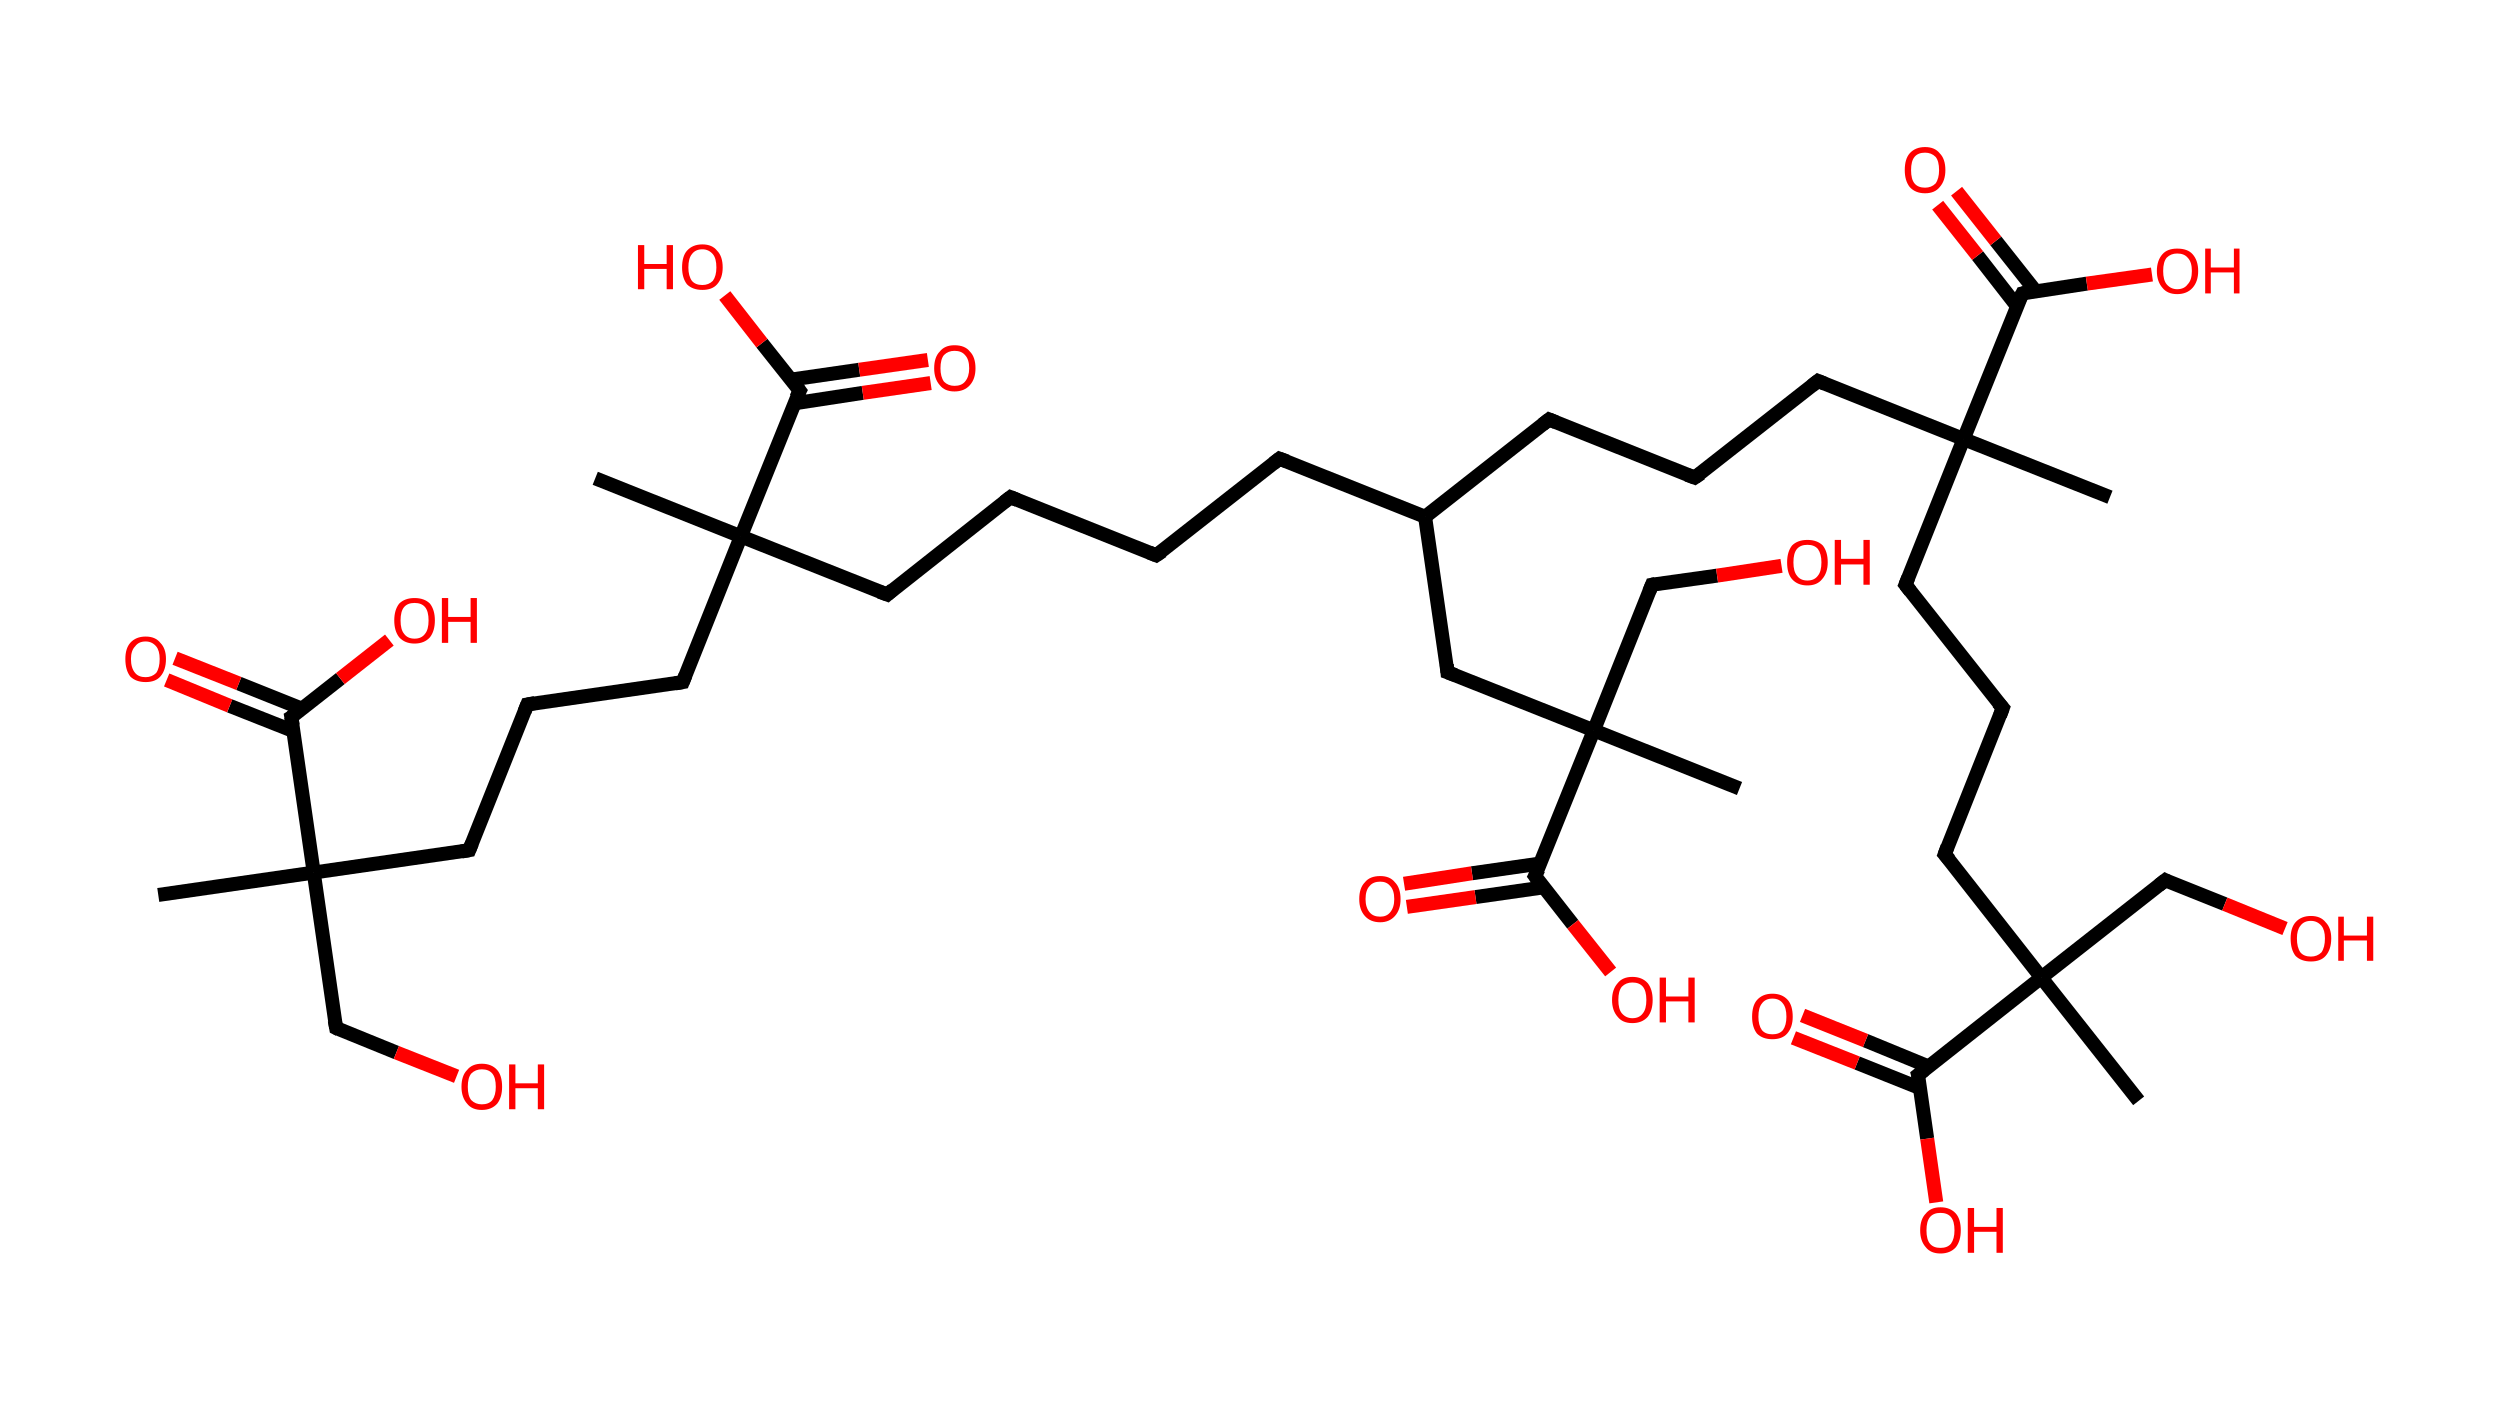 <?xml version='1.0' encoding='ASCII' standalone='yes'?>
<svg xmlns="http://www.w3.org/2000/svg" xmlns:rdkit="http://www.rdkit.org/xml" xmlns:xlink="http://www.w3.org/1999/xlink" version="1.1" baseProfile="full" xml:space="preserve" width="357px" height="200px" viewBox="0 0 357 200">
<!-- END OF HEADER -->
<rect style="opacity:1.0;fill:#FFFFFF;stroke:none" width="357.0" height="200.0" x="0.0" y="0.0"> </rect>
<path class="bond-0 atom-0 atom-1" d="M 22.6,127.8 L 44.8,124.6" style="fill:none;fill-rule:evenodd;stroke:#000000;stroke-width:2.0px;stroke-linecap:butt;stroke-linejoin:miter;stroke-opacity:1"/>
<path class="bond-1 atom-1 atom-2" d="M 44.8,124.6 L 48.0,146.8" style="fill:none;fill-rule:evenodd;stroke:#000000;stroke-width:2.0px;stroke-linecap:butt;stroke-linejoin:miter;stroke-opacity:1"/>
<path class="bond-2 atom-2 atom-3" d="M 48.0,146.8 L 56.6,150.3" style="fill:none;fill-rule:evenodd;stroke:#000000;stroke-width:2.0px;stroke-linecap:butt;stroke-linejoin:miter;stroke-opacity:1"/>
<path class="bond-2 atom-2 atom-3" d="M 56.6,150.3 L 65.2,153.7" style="fill:none;fill-rule:evenodd;stroke:#FF0000;stroke-width:2.0px;stroke-linecap:butt;stroke-linejoin:miter;stroke-opacity:1"/>
<path class="bond-3 atom-1 atom-4" d="M 44.8,124.6 L 67.0,121.4" style="fill:none;fill-rule:evenodd;stroke:#000000;stroke-width:2.0px;stroke-linecap:butt;stroke-linejoin:miter;stroke-opacity:1"/>
<path class="bond-4 atom-4 atom-5" d="M 67.0,121.4 L 75.3,100.6" style="fill:none;fill-rule:evenodd;stroke:#000000;stroke-width:2.0px;stroke-linecap:butt;stroke-linejoin:miter;stroke-opacity:1"/>
<path class="bond-5 atom-5 atom-6" d="M 75.3,100.6 L 97.5,97.4" style="fill:none;fill-rule:evenodd;stroke:#000000;stroke-width:2.0px;stroke-linecap:butt;stroke-linejoin:miter;stroke-opacity:1"/>
<path class="bond-6 atom-6 atom-7" d="M 97.5,97.4 L 105.8,76.6" style="fill:none;fill-rule:evenodd;stroke:#000000;stroke-width:2.0px;stroke-linecap:butt;stroke-linejoin:miter;stroke-opacity:1"/>
<path class="bond-7 atom-7 atom-8" d="M 105.8,76.6 L 85.0,68.3" style="fill:none;fill-rule:evenodd;stroke:#000000;stroke-width:2.0px;stroke-linecap:butt;stroke-linejoin:miter;stroke-opacity:1"/>
<path class="bond-8 atom-7 atom-9" d="M 105.8,76.6 L 126.7,84.9" style="fill:none;fill-rule:evenodd;stroke:#000000;stroke-width:2.0px;stroke-linecap:butt;stroke-linejoin:miter;stroke-opacity:1"/>
<path class="bond-9 atom-9 atom-10" d="M 126.7,84.9 L 144.3,71.0" style="fill:none;fill-rule:evenodd;stroke:#000000;stroke-width:2.0px;stroke-linecap:butt;stroke-linejoin:miter;stroke-opacity:1"/>
<path class="bond-10 atom-10 atom-11" d="M 144.3,71.0 L 165.1,79.3" style="fill:none;fill-rule:evenodd;stroke:#000000;stroke-width:2.0px;stroke-linecap:butt;stroke-linejoin:miter;stroke-opacity:1"/>
<path class="bond-11 atom-11 atom-12" d="M 165.1,79.3 L 182.7,65.5" style="fill:none;fill-rule:evenodd;stroke:#000000;stroke-width:2.0px;stroke-linecap:butt;stroke-linejoin:miter;stroke-opacity:1"/>
<path class="bond-12 atom-12 atom-13" d="M 182.7,65.5 L 203.5,73.8" style="fill:none;fill-rule:evenodd;stroke:#000000;stroke-width:2.0px;stroke-linecap:butt;stroke-linejoin:miter;stroke-opacity:1"/>
<path class="bond-13 atom-13 atom-14" d="M 203.5,73.8 L 221.2,59.9" style="fill:none;fill-rule:evenodd;stroke:#000000;stroke-width:2.0px;stroke-linecap:butt;stroke-linejoin:miter;stroke-opacity:1"/>
<path class="bond-14 atom-14 atom-15" d="M 221.2,59.9 L 242.0,68.2" style="fill:none;fill-rule:evenodd;stroke:#000000;stroke-width:2.0px;stroke-linecap:butt;stroke-linejoin:miter;stroke-opacity:1"/>
<path class="bond-15 atom-15 atom-16" d="M 242.0,68.2 L 259.6,54.4" style="fill:none;fill-rule:evenodd;stroke:#000000;stroke-width:2.0px;stroke-linecap:butt;stroke-linejoin:miter;stroke-opacity:1"/>
<path class="bond-16 atom-16 atom-17" d="M 259.6,54.4 L 280.4,62.7" style="fill:none;fill-rule:evenodd;stroke:#000000;stroke-width:2.0px;stroke-linecap:butt;stroke-linejoin:miter;stroke-opacity:1"/>
<path class="bond-17 atom-17 atom-18" d="M 280.4,62.7 L 301.3,71.0" style="fill:none;fill-rule:evenodd;stroke:#000000;stroke-width:2.0px;stroke-linecap:butt;stroke-linejoin:miter;stroke-opacity:1"/>
<path class="bond-18 atom-17 atom-19" d="M 280.4,62.7 L 272.1,83.5" style="fill:none;fill-rule:evenodd;stroke:#000000;stroke-width:2.0px;stroke-linecap:butt;stroke-linejoin:miter;stroke-opacity:1"/>
<path class="bond-19 atom-19 atom-20" d="M 272.1,83.5 L 286.0,101.1" style="fill:none;fill-rule:evenodd;stroke:#000000;stroke-width:2.0px;stroke-linecap:butt;stroke-linejoin:miter;stroke-opacity:1"/>
<path class="bond-20 atom-20 atom-21" d="M 286.0,101.1 L 277.7,122.0" style="fill:none;fill-rule:evenodd;stroke:#000000;stroke-width:2.0px;stroke-linecap:butt;stroke-linejoin:miter;stroke-opacity:1"/>
<path class="bond-21 atom-21 atom-22" d="M 277.7,122.0 L 291.5,139.6" style="fill:none;fill-rule:evenodd;stroke:#000000;stroke-width:2.0px;stroke-linecap:butt;stroke-linejoin:miter;stroke-opacity:1"/>
<path class="bond-22 atom-22 atom-23" d="M 291.5,139.6 L 305.4,157.2" style="fill:none;fill-rule:evenodd;stroke:#000000;stroke-width:2.0px;stroke-linecap:butt;stroke-linejoin:miter;stroke-opacity:1"/>
<path class="bond-23 atom-22 atom-24" d="M 291.5,139.6 L 309.2,125.7" style="fill:none;fill-rule:evenodd;stroke:#000000;stroke-width:2.0px;stroke-linecap:butt;stroke-linejoin:miter;stroke-opacity:1"/>
<path class="bond-24 atom-24 atom-25" d="M 309.2,125.7 L 317.7,129.1" style="fill:none;fill-rule:evenodd;stroke:#000000;stroke-width:2.0px;stroke-linecap:butt;stroke-linejoin:miter;stroke-opacity:1"/>
<path class="bond-24 atom-24 atom-25" d="M 317.7,129.1 L 326.3,132.6" style="fill:none;fill-rule:evenodd;stroke:#FF0000;stroke-width:2.0px;stroke-linecap:butt;stroke-linejoin:miter;stroke-opacity:1"/>
<path class="bond-25 atom-22 atom-26" d="M 291.5,139.6 L 273.9,153.5" style="fill:none;fill-rule:evenodd;stroke:#000000;stroke-width:2.0px;stroke-linecap:butt;stroke-linejoin:miter;stroke-opacity:1"/>
<path class="bond-26 atom-26 atom-27" d="M 275.4,152.3 L 266.4,148.6" style="fill:none;fill-rule:evenodd;stroke:#000000;stroke-width:2.0px;stroke-linecap:butt;stroke-linejoin:miter;stroke-opacity:1"/>
<path class="bond-26 atom-26 atom-27" d="M 266.4,148.6 L 257.4,145.0" style="fill:none;fill-rule:evenodd;stroke:#FF0000;stroke-width:2.0px;stroke-linecap:butt;stroke-linejoin:miter;stroke-opacity:1"/>
<path class="bond-26 atom-26 atom-27" d="M 274.2,155.4 L 265.2,151.8" style="fill:none;fill-rule:evenodd;stroke:#000000;stroke-width:2.0px;stroke-linecap:butt;stroke-linejoin:miter;stroke-opacity:1"/>
<path class="bond-26 atom-26 atom-27" d="M 265.2,151.8 L 256.1,148.2" style="fill:none;fill-rule:evenodd;stroke:#FF0000;stroke-width:2.0px;stroke-linecap:butt;stroke-linejoin:miter;stroke-opacity:1"/>
<path class="bond-27 atom-26 atom-28" d="M 273.9,153.5 L 275.2,162.6" style="fill:none;fill-rule:evenodd;stroke:#000000;stroke-width:2.0px;stroke-linecap:butt;stroke-linejoin:miter;stroke-opacity:1"/>
<path class="bond-27 atom-26 atom-28" d="M 275.2,162.6 L 276.5,171.7" style="fill:none;fill-rule:evenodd;stroke:#FF0000;stroke-width:2.0px;stroke-linecap:butt;stroke-linejoin:miter;stroke-opacity:1"/>
<path class="bond-28 atom-17 atom-29" d="M 280.4,62.7 L 288.8,41.9" style="fill:none;fill-rule:evenodd;stroke:#000000;stroke-width:2.0px;stroke-linecap:butt;stroke-linejoin:miter;stroke-opacity:1"/>
<path class="bond-29 atom-29 atom-30" d="M 290.7,41.6 L 285.0,34.4" style="fill:none;fill-rule:evenodd;stroke:#000000;stroke-width:2.0px;stroke-linecap:butt;stroke-linejoin:miter;stroke-opacity:1"/>
<path class="bond-29 atom-29 atom-30" d="M 285.0,34.4 L 279.4,27.3" style="fill:none;fill-rule:evenodd;stroke:#FF0000;stroke-width:2.0px;stroke-linecap:butt;stroke-linejoin:miter;stroke-opacity:1"/>
<path class="bond-29 atom-29 atom-30" d="M 288.0,43.7 L 282.4,36.5" style="fill:none;fill-rule:evenodd;stroke:#000000;stroke-width:2.0px;stroke-linecap:butt;stroke-linejoin:miter;stroke-opacity:1"/>
<path class="bond-29 atom-29 atom-30" d="M 282.4,36.5 L 276.7,29.3" style="fill:none;fill-rule:evenodd;stroke:#FF0000;stroke-width:2.0px;stroke-linecap:butt;stroke-linejoin:miter;stroke-opacity:1"/>
<path class="bond-30 atom-29 atom-31" d="M 288.8,41.9 L 298.0,40.5" style="fill:none;fill-rule:evenodd;stroke:#000000;stroke-width:2.0px;stroke-linecap:butt;stroke-linejoin:miter;stroke-opacity:1"/>
<path class="bond-30 atom-29 atom-31" d="M 298.0,40.5 L 307.3,39.2" style="fill:none;fill-rule:evenodd;stroke:#FF0000;stroke-width:2.0px;stroke-linecap:butt;stroke-linejoin:miter;stroke-opacity:1"/>
<path class="bond-31 atom-13 atom-32" d="M 203.5,73.8 L 206.7,96.0" style="fill:none;fill-rule:evenodd;stroke:#000000;stroke-width:2.0px;stroke-linecap:butt;stroke-linejoin:miter;stroke-opacity:1"/>
<path class="bond-32 atom-32 atom-33" d="M 206.7,96.0 L 227.6,104.3" style="fill:none;fill-rule:evenodd;stroke:#000000;stroke-width:2.0px;stroke-linecap:butt;stroke-linejoin:miter;stroke-opacity:1"/>
<path class="bond-33 atom-33 atom-34" d="M 227.6,104.3 L 248.4,112.6" style="fill:none;fill-rule:evenodd;stroke:#000000;stroke-width:2.0px;stroke-linecap:butt;stroke-linejoin:miter;stroke-opacity:1"/>
<path class="bond-34 atom-33 atom-35" d="M 227.6,104.3 L 235.9,83.5" style="fill:none;fill-rule:evenodd;stroke:#000000;stroke-width:2.0px;stroke-linecap:butt;stroke-linejoin:miter;stroke-opacity:1"/>
<path class="bond-35 atom-35 atom-36" d="M 235.9,83.5 L 245.2,82.2" style="fill:none;fill-rule:evenodd;stroke:#000000;stroke-width:2.0px;stroke-linecap:butt;stroke-linejoin:miter;stroke-opacity:1"/>
<path class="bond-35 atom-35 atom-36" d="M 245.2,82.2 L 254.4,80.8" style="fill:none;fill-rule:evenodd;stroke:#FF0000;stroke-width:2.0px;stroke-linecap:butt;stroke-linejoin:miter;stroke-opacity:1"/>
<path class="bond-36 atom-33 atom-37" d="M 227.6,104.3 L 219.2,125.1" style="fill:none;fill-rule:evenodd;stroke:#000000;stroke-width:2.0px;stroke-linecap:butt;stroke-linejoin:miter;stroke-opacity:1"/>
<path class="bond-37 atom-37 atom-38" d="M 220.0,123.3 L 210.2,124.7" style="fill:none;fill-rule:evenodd;stroke:#000000;stroke-width:2.0px;stroke-linecap:butt;stroke-linejoin:miter;stroke-opacity:1"/>
<path class="bond-37 atom-37 atom-38" d="M 210.2,124.7 L 200.5,126.2" style="fill:none;fill-rule:evenodd;stroke:#FF0000;stroke-width:2.0px;stroke-linecap:butt;stroke-linejoin:miter;stroke-opacity:1"/>
<path class="bond-37 atom-37 atom-38" d="M 220.5,126.7 L 210.7,128.1" style="fill:none;fill-rule:evenodd;stroke:#000000;stroke-width:2.0px;stroke-linecap:butt;stroke-linejoin:miter;stroke-opacity:1"/>
<path class="bond-37 atom-37 atom-38" d="M 210.7,128.1 L 200.9,129.5" style="fill:none;fill-rule:evenodd;stroke:#FF0000;stroke-width:2.0px;stroke-linecap:butt;stroke-linejoin:miter;stroke-opacity:1"/>
<path class="bond-38 atom-37 atom-39" d="M 219.2,125.1 L 224.6,132.0" style="fill:none;fill-rule:evenodd;stroke:#000000;stroke-width:2.0px;stroke-linecap:butt;stroke-linejoin:miter;stroke-opacity:1"/>
<path class="bond-38 atom-37 atom-39" d="M 224.6,132.0 L 230.0,138.8" style="fill:none;fill-rule:evenodd;stroke:#FF0000;stroke-width:2.0px;stroke-linecap:butt;stroke-linejoin:miter;stroke-opacity:1"/>
<path class="bond-39 atom-7 atom-40" d="M 105.8,76.6 L 114.2,55.8" style="fill:none;fill-rule:evenodd;stroke:#000000;stroke-width:2.0px;stroke-linecap:butt;stroke-linejoin:miter;stroke-opacity:1"/>
<path class="bond-40 atom-40 atom-41" d="M 113.4,57.6 L 123.2,56.1" style="fill:none;fill-rule:evenodd;stroke:#000000;stroke-width:2.0px;stroke-linecap:butt;stroke-linejoin:miter;stroke-opacity:1"/>
<path class="bond-40 atom-40 atom-41" d="M 123.2,56.1 L 132.9,54.7" style="fill:none;fill-rule:evenodd;stroke:#FF0000;stroke-width:2.0px;stroke-linecap:butt;stroke-linejoin:miter;stroke-opacity:1"/>
<path class="bond-40 atom-40 atom-41" d="M 113.0,54.2 L 122.7,52.8" style="fill:none;fill-rule:evenodd;stroke:#000000;stroke-width:2.0px;stroke-linecap:butt;stroke-linejoin:miter;stroke-opacity:1"/>
<path class="bond-40 atom-40 atom-41" d="M 122.7,52.8 L 132.5,51.4" style="fill:none;fill-rule:evenodd;stroke:#FF0000;stroke-width:2.0px;stroke-linecap:butt;stroke-linejoin:miter;stroke-opacity:1"/>
<path class="bond-41 atom-40 atom-42" d="M 114.2,55.8 L 108.8,49.0" style="fill:none;fill-rule:evenodd;stroke:#000000;stroke-width:2.0px;stroke-linecap:butt;stroke-linejoin:miter;stroke-opacity:1"/>
<path class="bond-41 atom-40 atom-42" d="M 108.8,49.0 L 103.5,42.2" style="fill:none;fill-rule:evenodd;stroke:#FF0000;stroke-width:2.0px;stroke-linecap:butt;stroke-linejoin:miter;stroke-opacity:1"/>
<path class="bond-42 atom-1 atom-43" d="M 44.8,124.6 L 41.6,102.4" style="fill:none;fill-rule:evenodd;stroke:#000000;stroke-width:2.0px;stroke-linecap:butt;stroke-linejoin:miter;stroke-opacity:1"/>
<path class="bond-43 atom-43 atom-44" d="M 43.1,101.2 L 34.1,97.6" style="fill:none;fill-rule:evenodd;stroke:#000000;stroke-width:2.0px;stroke-linecap:butt;stroke-linejoin:miter;stroke-opacity:1"/>
<path class="bond-43 atom-43 atom-44" d="M 34.1,97.6 L 25.0,94.0" style="fill:none;fill-rule:evenodd;stroke:#FF0000;stroke-width:2.0px;stroke-linecap:butt;stroke-linejoin:miter;stroke-opacity:1"/>
<path class="bond-43 atom-43 atom-44" d="M 41.9,104.4 L 32.8,100.8" style="fill:none;fill-rule:evenodd;stroke:#000000;stroke-width:2.0px;stroke-linecap:butt;stroke-linejoin:miter;stroke-opacity:1"/>
<path class="bond-43 atom-43 atom-44" d="M 32.8,100.8 L 23.8,97.1" style="fill:none;fill-rule:evenodd;stroke:#FF0000;stroke-width:2.0px;stroke-linecap:butt;stroke-linejoin:miter;stroke-opacity:1"/>
<path class="bond-44 atom-43 atom-45" d="M 41.6,102.4 L 48.6,96.9" style="fill:none;fill-rule:evenodd;stroke:#000000;stroke-width:2.0px;stroke-linecap:butt;stroke-linejoin:miter;stroke-opacity:1"/>
<path class="bond-44 atom-43 atom-45" d="M 48.6,96.9 L 55.6,91.4" style="fill:none;fill-rule:evenodd;stroke:#FF0000;stroke-width:2.0px;stroke-linecap:butt;stroke-linejoin:miter;stroke-opacity:1"/>
<path d="M 47.8,145.7 L 48.0,146.8 L 48.4,147.0" style="fill:none;stroke:#000000;stroke-width:2.0px;stroke-linecap:butt;stroke-linejoin:miter;stroke-opacity:1;"/>
<path d="M 65.9,121.6 L 67.0,121.4 L 67.4,120.4" style="fill:none;stroke:#000000;stroke-width:2.0px;stroke-linecap:butt;stroke-linejoin:miter;stroke-opacity:1;"/>
<path d="M 74.9,101.6 L 75.3,100.6 L 76.4,100.4" style="fill:none;stroke:#000000;stroke-width:2.0px;stroke-linecap:butt;stroke-linejoin:miter;stroke-opacity:1;"/>
<path d="M 96.4,97.6 L 97.5,97.4 L 97.9,96.4" style="fill:none;stroke:#000000;stroke-width:2.0px;stroke-linecap:butt;stroke-linejoin:miter;stroke-opacity:1;"/>
<path d="M 125.6,84.5 L 126.7,84.9 L 127.5,84.2" style="fill:none;stroke:#000000;stroke-width:2.0px;stroke-linecap:butt;stroke-linejoin:miter;stroke-opacity:1;"/>
<path d="M 143.4,71.7 L 144.3,71.0 L 145.3,71.4" style="fill:none;stroke:#000000;stroke-width:2.0px;stroke-linecap:butt;stroke-linejoin:miter;stroke-opacity:1;"/>
<path d="M 164.1,78.9 L 165.1,79.3 L 166.0,78.7" style="fill:none;stroke:#000000;stroke-width:2.0px;stroke-linecap:butt;stroke-linejoin:miter;stroke-opacity:1;"/>
<path d="M 181.8,66.2 L 182.7,65.5 L 183.8,65.9" style="fill:none;stroke:#000000;stroke-width:2.0px;stroke-linecap:butt;stroke-linejoin:miter;stroke-opacity:1;"/>
<path d="M 220.3,60.6 L 221.2,59.9 L 222.2,60.3" style="fill:none;stroke:#000000;stroke-width:2.0px;stroke-linecap:butt;stroke-linejoin:miter;stroke-opacity:1;"/>
<path d="M 240.9,67.8 L 242.0,68.2 L 242.9,67.6" style="fill:none;stroke:#000000;stroke-width:2.0px;stroke-linecap:butt;stroke-linejoin:miter;stroke-opacity:1;"/>
<path d="M 258.7,55.1 L 259.6,54.4 L 260.6,54.8" style="fill:none;stroke:#000000;stroke-width:2.0px;stroke-linecap:butt;stroke-linejoin:miter;stroke-opacity:1;"/>
<path d="M 272.5,82.5 L 272.1,83.5 L 272.8,84.4" style="fill:none;stroke:#000000;stroke-width:2.0px;stroke-linecap:butt;stroke-linejoin:miter;stroke-opacity:1;"/>
<path d="M 285.3,100.3 L 286.0,101.1 L 285.6,102.2" style="fill:none;stroke:#000000;stroke-width:2.0px;stroke-linecap:butt;stroke-linejoin:miter;stroke-opacity:1;"/>
<path d="M 278.1,120.9 L 277.7,122.0 L 278.4,122.8" style="fill:none;stroke:#000000;stroke-width:2.0px;stroke-linecap:butt;stroke-linejoin:miter;stroke-opacity:1;"/>
<path d="M 308.3,126.4 L 309.2,125.7 L 309.6,125.9" style="fill:none;stroke:#000000;stroke-width:2.0px;stroke-linecap:butt;stroke-linejoin:miter;stroke-opacity:1;"/>
<path d="M 274.8,152.8 L 273.9,153.5 L 274.0,153.9" style="fill:none;stroke:#000000;stroke-width:2.0px;stroke-linecap:butt;stroke-linejoin:miter;stroke-opacity:1;"/>
<path d="M 288.3,42.9 L 288.8,41.9 L 289.2,41.8" style="fill:none;stroke:#000000;stroke-width:2.0px;stroke-linecap:butt;stroke-linejoin:miter;stroke-opacity:1;"/>
<path d="M 206.6,94.9 L 206.7,96.0 L 207.8,96.4" style="fill:none;stroke:#000000;stroke-width:2.0px;stroke-linecap:butt;stroke-linejoin:miter;stroke-opacity:1;"/>
<path d="M 235.5,84.5 L 235.9,83.5 L 236.4,83.4" style="fill:none;stroke:#000000;stroke-width:2.0px;stroke-linecap:butt;stroke-linejoin:miter;stroke-opacity:1;"/>
<path d="M 219.7,124.1 L 219.2,125.1 L 219.5,125.5" style="fill:none;stroke:#000000;stroke-width:2.0px;stroke-linecap:butt;stroke-linejoin:miter;stroke-opacity:1;"/>
<path d="M 113.7,56.8 L 114.2,55.8 L 113.9,55.4" style="fill:none;stroke:#000000;stroke-width:2.0px;stroke-linecap:butt;stroke-linejoin:miter;stroke-opacity:1;"/>
<path d="M 41.8,103.6 L 41.6,102.4 L 41.9,102.2" style="fill:none;stroke:#000000;stroke-width:2.0px;stroke-linecap:butt;stroke-linejoin:miter;stroke-opacity:1;"/>
<path class="atom-3" d="M 65.9 155.2 Q 65.9 153.6, 66.7 152.8 Q 67.4 151.9, 68.8 151.9 Q 70.2 151.9, 71.0 152.8 Q 71.7 153.6, 71.7 155.2 Q 71.7 156.7, 71.0 157.6 Q 70.2 158.5, 68.8 158.5 Q 67.4 158.5, 66.7 157.6 Q 65.9 156.7, 65.9 155.2 M 68.8 157.7 Q 69.8 157.7, 70.3 157.1 Q 70.8 156.4, 70.8 155.2 Q 70.8 153.9, 70.3 153.3 Q 69.8 152.7, 68.8 152.7 Q 67.9 152.7, 67.3 153.3 Q 66.8 153.9, 66.8 155.2 Q 66.8 156.5, 67.3 157.1 Q 67.9 157.7, 68.8 157.7 " fill="#FF0000"/>
<path class="atom-3" d="M 72.7 152.0 L 73.6 152.0 L 73.6 154.7 L 76.8 154.7 L 76.8 152.0 L 77.7 152.0 L 77.7 158.4 L 76.8 158.4 L 76.8 155.4 L 73.6 155.4 L 73.6 158.4 L 72.7 158.4 L 72.7 152.0 " fill="#FF0000"/>
<path class="atom-25" d="M 327.1 134.0 Q 327.1 132.5, 327.8 131.7 Q 328.6 130.8, 330.0 130.8 Q 331.4 130.8, 332.1 131.7 Q 332.9 132.5, 332.9 134.0 Q 332.9 135.6, 332.1 136.5 Q 331.4 137.3, 330.0 137.3 Q 328.6 137.3, 327.8 136.5 Q 327.1 135.6, 327.1 134.0 M 330.0 136.6 Q 330.9 136.6, 331.5 136.0 Q 332.0 135.3, 332.0 134.0 Q 332.0 132.8, 331.5 132.2 Q 330.9 131.5, 330.0 131.5 Q 329.0 131.5, 328.5 132.2 Q 328.0 132.8, 328.0 134.0 Q 328.0 135.3, 328.5 136.0 Q 329.0 136.6, 330.0 136.6 " fill="#FF0000"/>
<path class="atom-25" d="M 333.9 130.9 L 334.7 130.9 L 334.7 133.6 L 338.0 133.6 L 338.0 130.9 L 338.9 130.9 L 338.9 137.2 L 338.0 137.2 L 338.0 134.3 L 334.7 134.3 L 334.7 137.2 L 333.9 137.2 L 333.9 130.9 " fill="#FF0000"/>
<path class="atom-27" d="M 250.2 145.2 Q 250.2 143.6, 250.9 142.8 Q 251.7 141.9, 253.1 141.9 Q 254.5 141.9, 255.3 142.8 Q 256.0 143.6, 256.0 145.2 Q 256.0 146.7, 255.2 147.6 Q 254.5 148.4, 253.1 148.4 Q 251.7 148.4, 250.9 147.6 Q 250.2 146.7, 250.2 145.2 M 253.1 147.7 Q 254.1 147.7, 254.6 147.1 Q 255.1 146.4, 255.1 145.2 Q 255.1 143.9, 254.6 143.3 Q 254.1 142.6, 253.1 142.6 Q 252.1 142.6, 251.6 143.3 Q 251.1 143.9, 251.1 145.2 Q 251.1 146.4, 251.6 147.1 Q 252.1 147.7, 253.1 147.7 " fill="#FF0000"/>
<path class="atom-28" d="M 274.2 175.7 Q 274.2 174.1, 275.0 173.3 Q 275.7 172.4, 277.1 172.4 Q 278.5 172.4, 279.3 173.3 Q 280.0 174.1, 280.0 175.7 Q 280.0 177.2, 279.3 178.1 Q 278.5 179.0, 277.1 179.0 Q 275.7 179.0, 275.0 178.1 Q 274.2 177.2, 274.2 175.7 M 277.1 178.2 Q 278.1 178.2, 278.6 177.6 Q 279.1 176.9, 279.1 175.7 Q 279.1 174.4, 278.6 173.8 Q 278.1 173.2, 277.1 173.2 Q 276.1 173.2, 275.6 173.8 Q 275.1 174.4, 275.1 175.7 Q 275.1 177.0, 275.6 177.6 Q 276.1 178.2, 277.1 178.2 " fill="#FF0000"/>
<path class="atom-28" d="M 281.0 172.5 L 281.9 172.5 L 281.9 175.2 L 285.1 175.2 L 285.1 172.5 L 286.0 172.5 L 286.0 178.9 L 285.1 178.9 L 285.1 175.9 L 281.9 175.9 L 281.9 178.9 L 281.0 178.9 L 281.0 172.5 " fill="#FF0000"/>
<path class="atom-30" d="M 272.0 24.3 Q 272.0 22.7, 272.7 21.9 Q 273.5 21.0, 274.9 21.0 Q 276.3 21.0, 277.0 21.9 Q 277.8 22.7, 277.8 24.3 Q 277.8 25.8, 277.0 26.7 Q 276.3 27.6, 274.9 27.6 Q 273.5 27.6, 272.7 26.7 Q 272.0 25.8, 272.0 24.3 M 274.9 26.8 Q 275.8 26.8, 276.4 26.2 Q 276.9 25.5, 276.9 24.3 Q 276.9 23.0, 276.4 22.4 Q 275.8 21.8, 274.9 21.8 Q 273.9 21.8, 273.4 22.4 Q 272.9 23.0, 272.9 24.3 Q 272.9 25.6, 273.4 26.2 Q 273.9 26.8, 274.9 26.8 " fill="#FF0000"/>
<path class="atom-31" d="M 308.0 38.7 Q 308.0 37.2, 308.8 36.3 Q 309.5 35.5, 310.9 35.5 Q 312.4 35.5, 313.1 36.3 Q 313.9 37.2, 313.9 38.7 Q 313.9 40.2, 313.1 41.1 Q 312.3 42.0, 310.9 42.0 Q 309.5 42.0, 308.8 41.1 Q 308.0 40.2, 308.0 38.7 M 310.9 41.3 Q 311.9 41.3, 312.4 40.6 Q 313.0 40.0, 313.0 38.7 Q 313.0 37.4, 312.4 36.8 Q 311.9 36.2, 310.9 36.2 Q 310.0 36.2, 309.4 36.8 Q 308.9 37.4, 308.9 38.7 Q 308.9 40.0, 309.4 40.6 Q 310.0 41.3, 310.9 41.3 " fill="#FF0000"/>
<path class="atom-31" d="M 314.9 35.5 L 315.7 35.5 L 315.7 38.2 L 319.0 38.2 L 319.0 35.5 L 319.8 35.5 L 319.8 41.9 L 319.0 41.9 L 319.0 38.9 L 315.7 38.9 L 315.7 41.9 L 314.9 41.9 L 314.9 35.5 " fill="#FF0000"/>
<path class="atom-36" d="M 255.2 80.3 Q 255.2 78.8, 255.9 77.9 Q 256.7 77.1, 258.1 77.1 Q 259.5 77.1, 260.3 77.9 Q 261.0 78.8, 261.0 80.3 Q 261.0 81.8, 260.2 82.7 Q 259.5 83.6, 258.1 83.6 Q 256.7 83.6, 255.9 82.7 Q 255.2 81.9, 255.2 80.3 M 258.1 82.9 Q 259.1 82.9, 259.6 82.2 Q 260.1 81.6, 260.1 80.3 Q 260.1 79.1, 259.6 78.4 Q 259.1 77.8, 258.1 77.8 Q 257.1 77.8, 256.6 78.4 Q 256.1 79.0, 256.1 80.3 Q 256.1 81.6, 256.6 82.2 Q 257.1 82.9, 258.1 82.9 " fill="#FF0000"/>
<path class="atom-36" d="M 262.0 77.1 L 262.9 77.1 L 262.9 79.8 L 266.1 79.8 L 266.1 77.1 L 267.0 77.1 L 267.0 83.5 L 266.1 83.5 L 266.1 80.6 L 262.9 80.6 L 262.9 83.5 L 262.0 83.5 L 262.0 77.1 " fill="#FF0000"/>
<path class="atom-38" d="M 194.1 128.4 Q 194.1 126.8, 194.9 126.0 Q 195.6 125.1, 197.1 125.1 Q 198.5 125.1, 199.2 126.0 Q 200.0 126.8, 200.0 128.4 Q 200.0 129.9, 199.2 130.8 Q 198.4 131.7, 197.1 131.7 Q 195.7 131.7, 194.9 130.8 Q 194.1 129.9, 194.1 128.4 M 197.1 130.9 Q 198.0 130.9, 198.5 130.3 Q 199.1 129.6, 199.1 128.4 Q 199.1 127.1, 198.5 126.5 Q 198.0 125.9, 197.1 125.9 Q 196.1 125.9, 195.6 126.5 Q 195.0 127.1, 195.0 128.4 Q 195.0 129.6, 195.6 130.3 Q 196.1 130.9, 197.1 130.9 " fill="#FF0000"/>
<path class="atom-39" d="M 230.2 142.8 Q 230.2 141.3, 231.0 140.4 Q 231.7 139.5, 233.1 139.5 Q 234.5 139.5, 235.3 140.4 Q 236.0 141.3, 236.0 142.8 Q 236.0 144.3, 235.3 145.2 Q 234.5 146.1, 233.1 146.1 Q 231.7 146.1, 231.0 145.2 Q 230.2 144.3, 230.2 142.8 M 233.1 145.4 Q 234.1 145.4, 234.6 144.7 Q 235.1 144.1, 235.1 142.8 Q 235.1 141.5, 234.6 140.9 Q 234.1 140.3, 233.1 140.3 Q 232.2 140.3, 231.6 140.9 Q 231.1 141.5, 231.1 142.8 Q 231.1 144.1, 231.6 144.7 Q 232.2 145.4, 233.1 145.4 " fill="#FF0000"/>
<path class="atom-39" d="M 237.0 139.6 L 237.9 139.6 L 237.9 142.3 L 241.1 142.3 L 241.1 139.6 L 242.0 139.6 L 242.0 146.0 L 241.1 146.0 L 241.1 143.0 L 237.9 143.0 L 237.9 146.0 L 237.0 146.0 L 237.0 139.6 " fill="#FF0000"/>
<path class="atom-41" d="M 133.4 52.6 Q 133.4 51.0, 134.2 50.2 Q 134.9 49.3, 136.3 49.3 Q 137.8 49.3, 138.5 50.2 Q 139.3 51.0, 139.3 52.6 Q 139.3 54.1, 138.5 55.0 Q 137.7 55.9, 136.3 55.9 Q 134.9 55.9, 134.2 55.0 Q 133.4 54.1, 133.4 52.6 M 136.3 55.1 Q 137.3 55.1, 137.8 54.5 Q 138.4 53.8, 138.4 52.6 Q 138.4 51.3, 137.8 50.7 Q 137.3 50.1, 136.3 50.1 Q 135.4 50.1, 134.8 50.7 Q 134.3 51.3, 134.3 52.6 Q 134.3 53.8, 134.8 54.5 Q 135.4 55.1, 136.3 55.1 " fill="#FF0000"/>
<path class="atom-42" d="M 91.1 35.0 L 92.0 35.0 L 92.0 37.7 L 95.2 37.7 L 95.2 35.0 L 96.1 35.0 L 96.1 41.3 L 95.2 41.3 L 95.2 38.4 L 92.0 38.4 L 92.0 41.3 L 91.1 41.3 L 91.1 35.0 " fill="#FF0000"/>
<path class="atom-42" d="M 97.4 38.2 Q 97.4 36.6, 98.1 35.8 Q 98.9 34.9, 100.3 34.9 Q 101.7 34.9, 102.4 35.8 Q 103.2 36.6, 103.2 38.2 Q 103.2 39.7, 102.4 40.6 Q 101.7 41.4, 100.3 41.4 Q 98.9 41.4, 98.1 40.6 Q 97.4 39.7, 97.4 38.2 M 100.3 40.7 Q 101.2 40.7, 101.8 40.1 Q 102.3 39.4, 102.3 38.2 Q 102.3 36.9, 101.8 36.3 Q 101.2 35.6, 100.3 35.6 Q 99.3 35.6, 98.8 36.3 Q 98.3 36.9, 98.3 38.2 Q 98.3 39.4, 98.8 40.1 Q 99.3 40.7, 100.3 40.7 " fill="#FF0000"/>
<path class="atom-44" d="M 17.9 94.1 Q 17.9 92.6, 18.6 91.8 Q 19.4 90.9, 20.8 90.9 Q 22.2 90.9, 22.9 91.8 Q 23.7 92.6, 23.7 94.1 Q 23.7 95.7, 22.9 96.6 Q 22.2 97.4, 20.8 97.4 Q 19.4 97.4, 18.6 96.6 Q 17.9 95.7, 17.9 94.1 M 20.8 96.7 Q 21.7 96.7, 22.3 96.1 Q 22.8 95.4, 22.8 94.1 Q 22.8 92.9, 22.3 92.3 Q 21.7 91.6, 20.8 91.6 Q 19.8 91.6, 19.3 92.3 Q 18.7 92.9, 18.7 94.1 Q 18.7 95.4, 19.3 96.1 Q 19.8 96.7, 20.8 96.7 " fill="#FF0000"/>
<path class="atom-45" d="M 56.3 88.6 Q 56.3 87.1, 57.0 86.2 Q 57.8 85.4, 59.2 85.4 Q 60.6 85.4, 61.4 86.2 Q 62.1 87.1, 62.1 88.6 Q 62.1 90.1, 61.4 91.0 Q 60.6 91.9, 59.2 91.9 Q 57.8 91.9, 57.0 91.0 Q 56.3 90.1, 56.3 88.6 M 59.2 91.2 Q 60.2 91.2, 60.7 90.5 Q 61.2 89.9, 61.2 88.6 Q 61.2 87.3, 60.7 86.7 Q 60.2 86.1, 59.2 86.1 Q 58.2 86.1, 57.7 86.7 Q 57.2 87.3, 57.2 88.6 Q 57.2 89.9, 57.7 90.5 Q 58.2 91.2, 59.2 91.2 " fill="#FF0000"/>
<path class="atom-45" d="M 63.1 85.4 L 64.0 85.4 L 64.0 88.1 L 67.2 88.1 L 67.2 85.4 L 68.1 85.4 L 68.1 91.8 L 67.2 91.8 L 67.2 88.8 L 64.0 88.8 L 64.0 91.8 L 63.1 91.8 L 63.1 85.4 " fill="#FF0000"/>
</svg>
